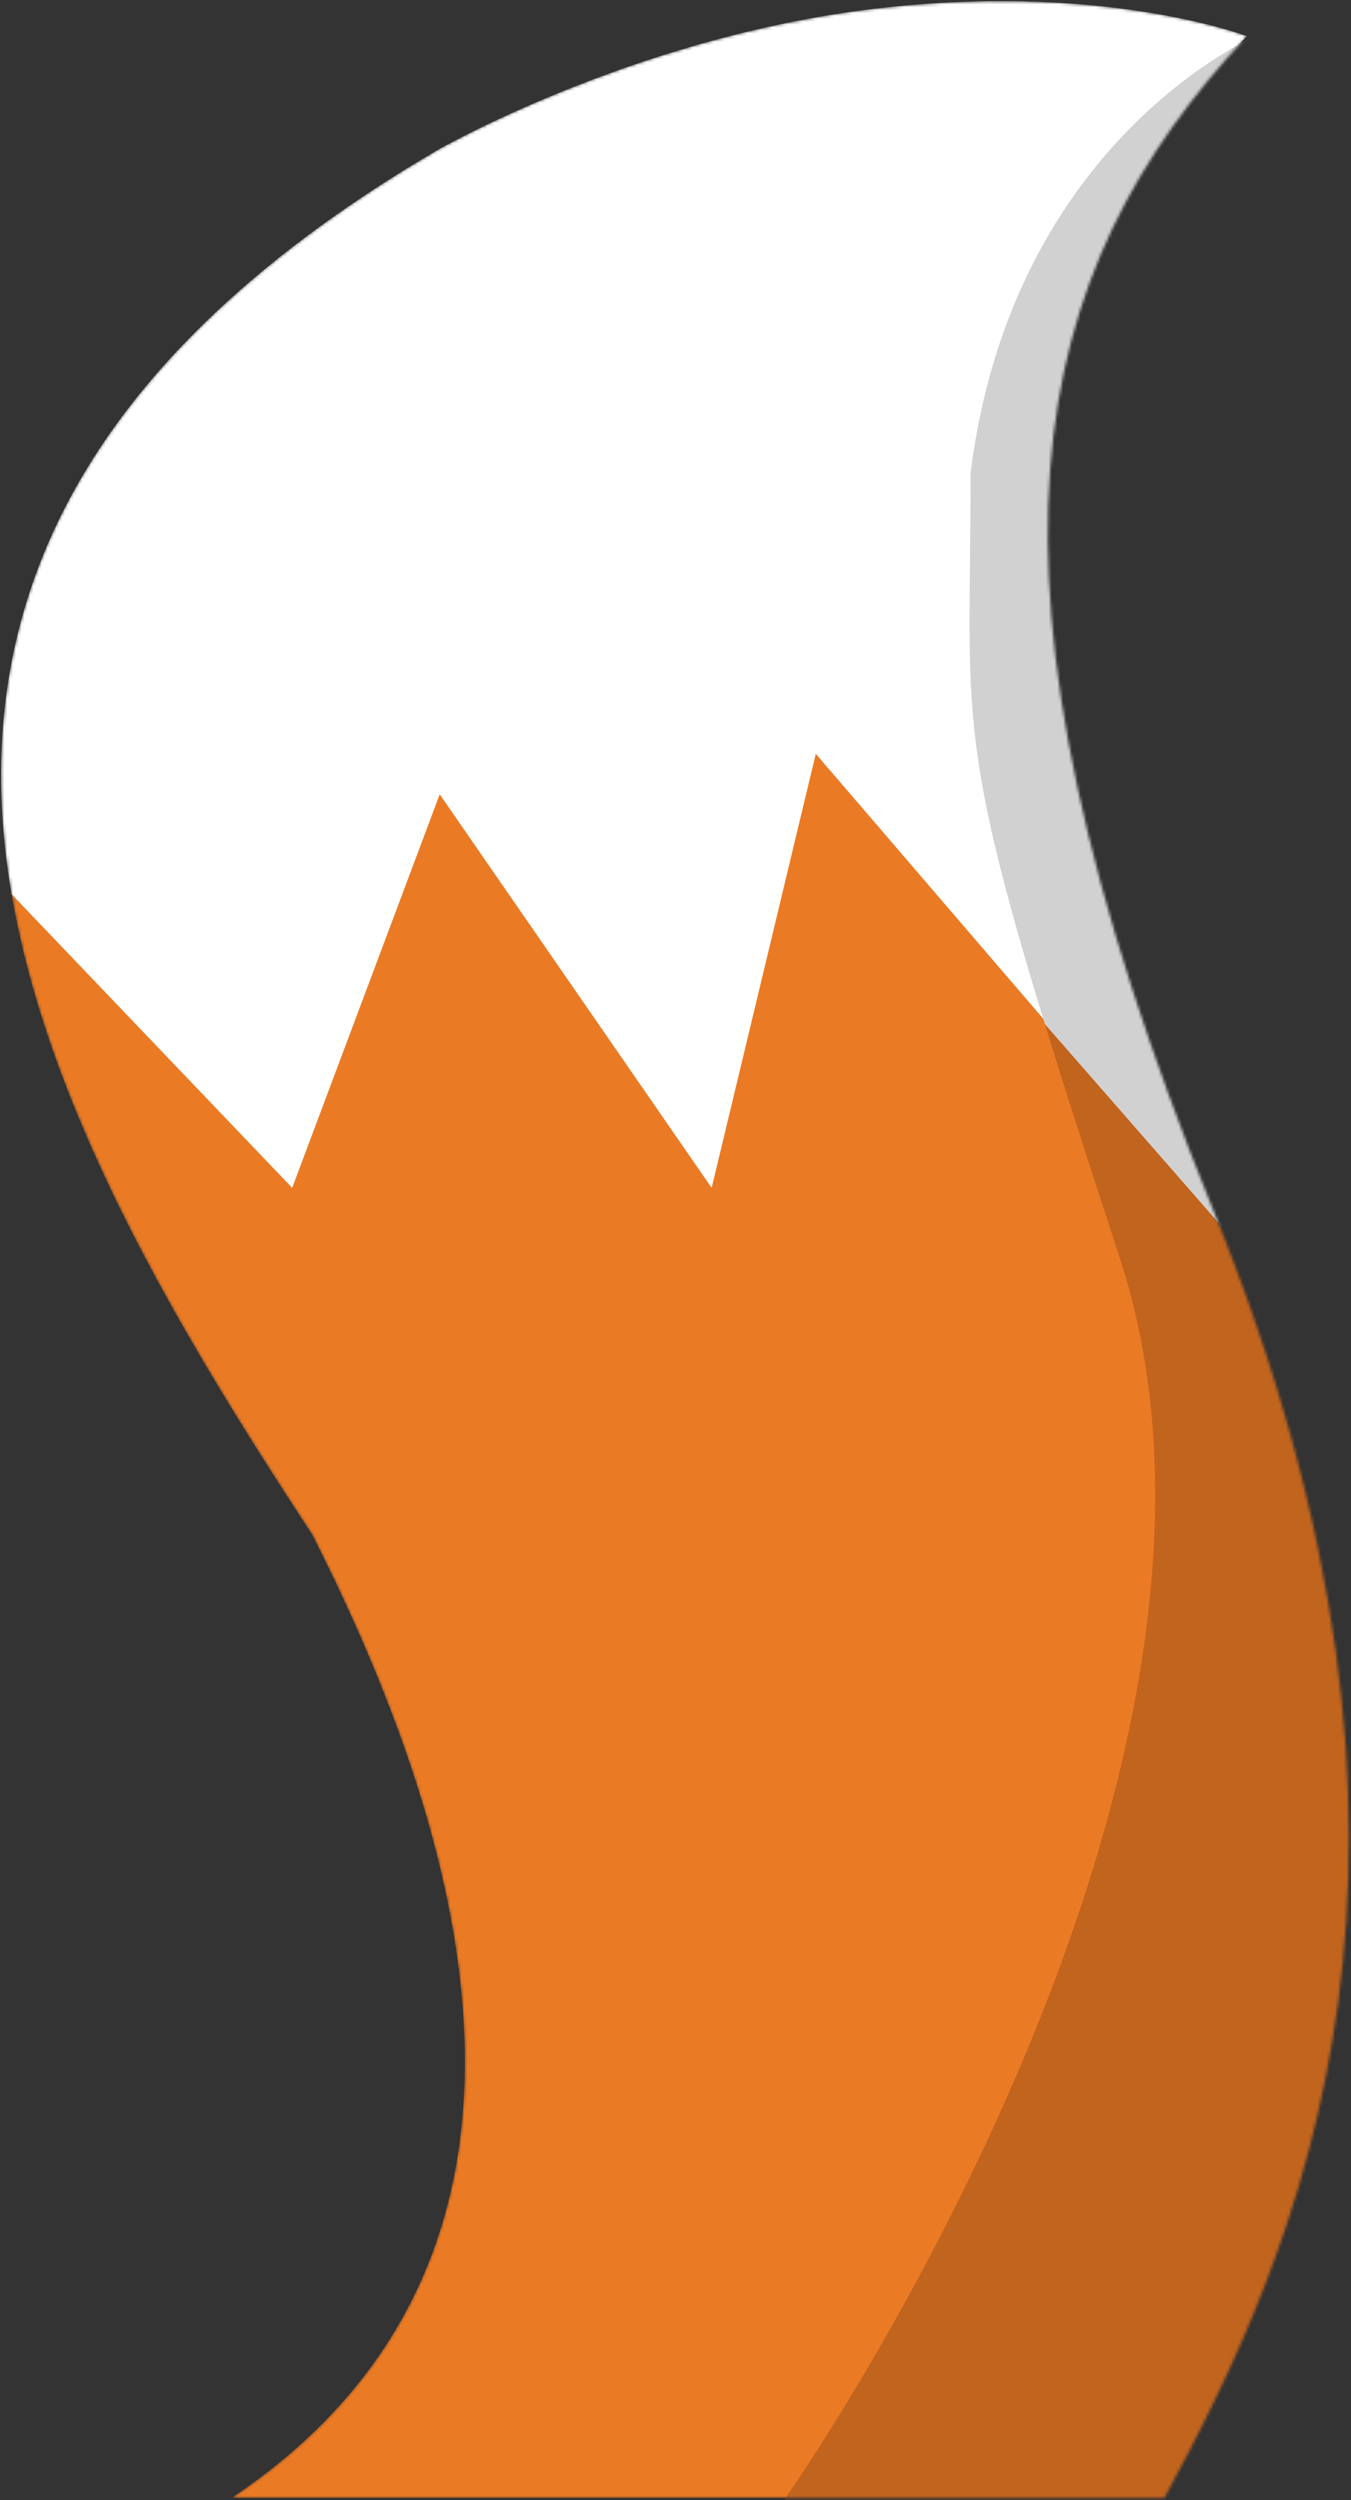 <svg width="467" height="864" viewBox="0 0 467 864" fill="none" xmlns="http://www.w3.org/2000/svg">
<rect x="0" y="0" width="467" height="864" fill="#333333" stroke="none"/>
<mask id="mask0_17_19" style="mask-type:alpha" maskUnits="userSpaceOnUse" x="0" y="0" width="467" height="864">
<path d="M108 530.5C205 722 151.5 815.5 80 863.24H402.5C449.5 776.5 510 641.5 419.5 418.5C329 195.5 355.5 93.5 431 12.5C431 12.5 380 -7 298.5 3.5C217 14 151 52 151 52C-91.5 194 8.5 379 108 530.5Z" fill="#EB7A24"/>
</mask>
<g mask="url(#mask0_17_19)">
<path d="M108 530.5C205 722 151.5 815.5 80 863.24H402.5C449.5 776.5 510 641.5 419.5 418.5C329 195.5 355.5 93.5 431 12.5C431 12.5 380 -7 298.5 3.5C217 14 151 52 151 52C-91.5 194 8.5 379 108 530.5Z" fill="#EB7A24"/>
<path d="M419.5 418.5C329 195.5 355.5 93.5 431 12.5C431 12.5 380 -7 298.5 3.5C217 14 151 52 151 52C19.374 129.076 -11.345 218.82 3.991 309L101 410.5L152 274.5L246 410.5L282 260.5L421.111 422.5C420.579 421.17 420.042 419.837 419.5 418.5Z" fill="white"/>
<path d="M435 12C435 12 350 47.5 335.5 163.5C335.5 244.465 330.095 252.798 361.215 354L431.598 434.5C398.158 326.651 357.444 226.625 370 196C370 109 435 12 435 12Z" fill="#D1D1D1"/>
<path d="M387 434.5C446.5 616 271 864 271 864H413.5C413.5 864 467 741.5 471 633C471 574.099 452.755 502.734 431.598 434.5L361.215 354C367.955 375.917 376.408 402.19 387 434.5Z" fill="#C1641E"/>
</g>
</svg>

